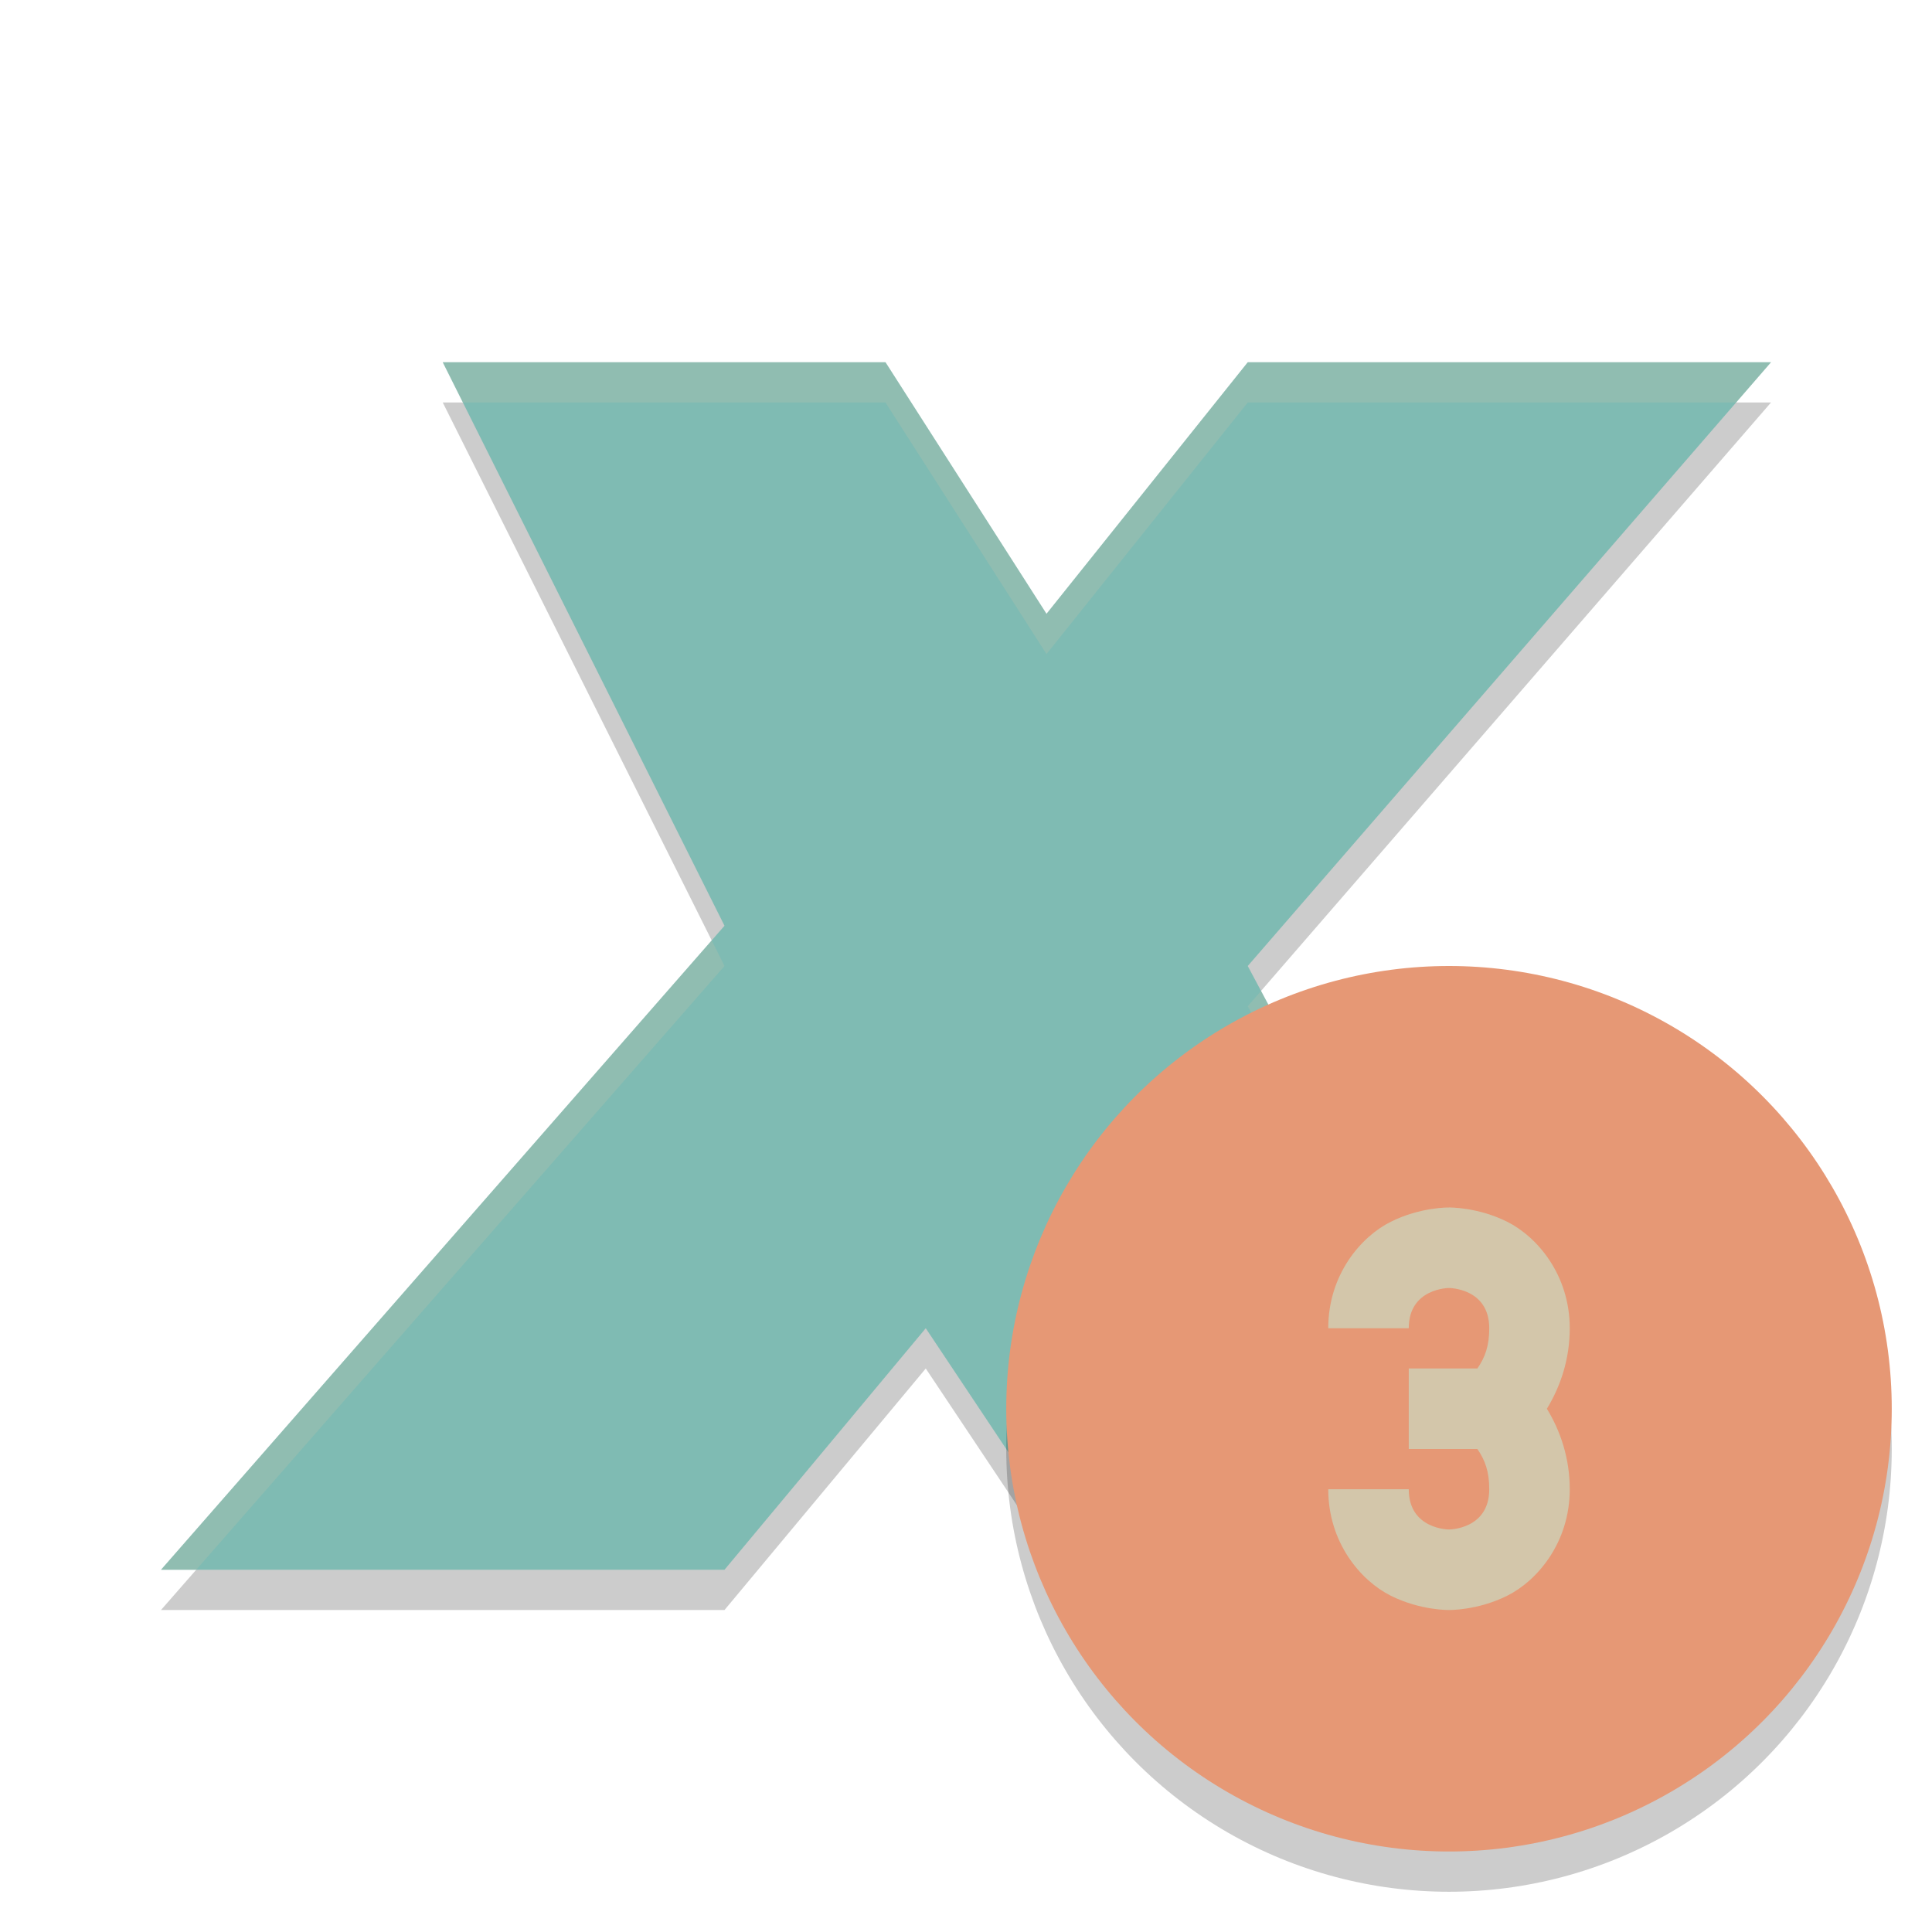 <svg width="48" height="48" version="1.1" xmlns="http://www.w3.org/2000/svg">
 <path d="m11 10h11l4 6.25 5-6.25h13l-13 15 8 15h-12l-4-6-5 6h-14l14-16z" style="opacity:.2"/>
 <path d="m11 9h11l4 6.25 5-6.25h13l-13 15 8 15h-12l-4-6-5 6h-14l14-16z" style="fill:#7fbbb3"/>
 <path d="m11 9 0.5 1h10.5l4 6.25 5-6.25h12.133l0.867-1h-13l-5 6.25-4-6.25h-11zm6.682 14.363-13.682 15.637h0.875l13.125-15-0.318-0.637zm13.648 1.256-0.33 0.381 7.467 14h0.533l-7.67-14.381z" style="fill:#d3c6aa;opacity:.2"/>
 <circle cx="36" cy="36" r="11" style="opacity:.2"/>
 <circle cx="36" cy="35" r="11" style="fill:#e69875"/>
 <path d="m36 30s-0.709-0.014-1.447 0.355c-0.739 0.369-1.553 1.311-1.553 2.645h2c0-1 1-1 1-1s1 0 1 1c0 0.444-0.105 0.724-0.295 1h-1.705v2h1.705c0.19 0.276 0.295 0.556 0.295 1 0 1-1 1-1 1s-1 0-1-1h-2c0 1.333 0.814 2.275 1.553 2.645 0.739 0.369 1.447 0.355 1.447 0.355s0.709 0.014 1.447-0.355c0.739-0.369 1.553-1.311 1.553-2.645 0-0.773-0.232-1.449-0.568-2 0.336-0.551 0.568-1.227 0.568-2 0-1.333-0.814-2.275-1.553-2.645-0.739-0.369-1.447-0.355-1.447-0.355z" style="fill-rule:evenodd;fill:#d3c6aa"/>
</svg>
